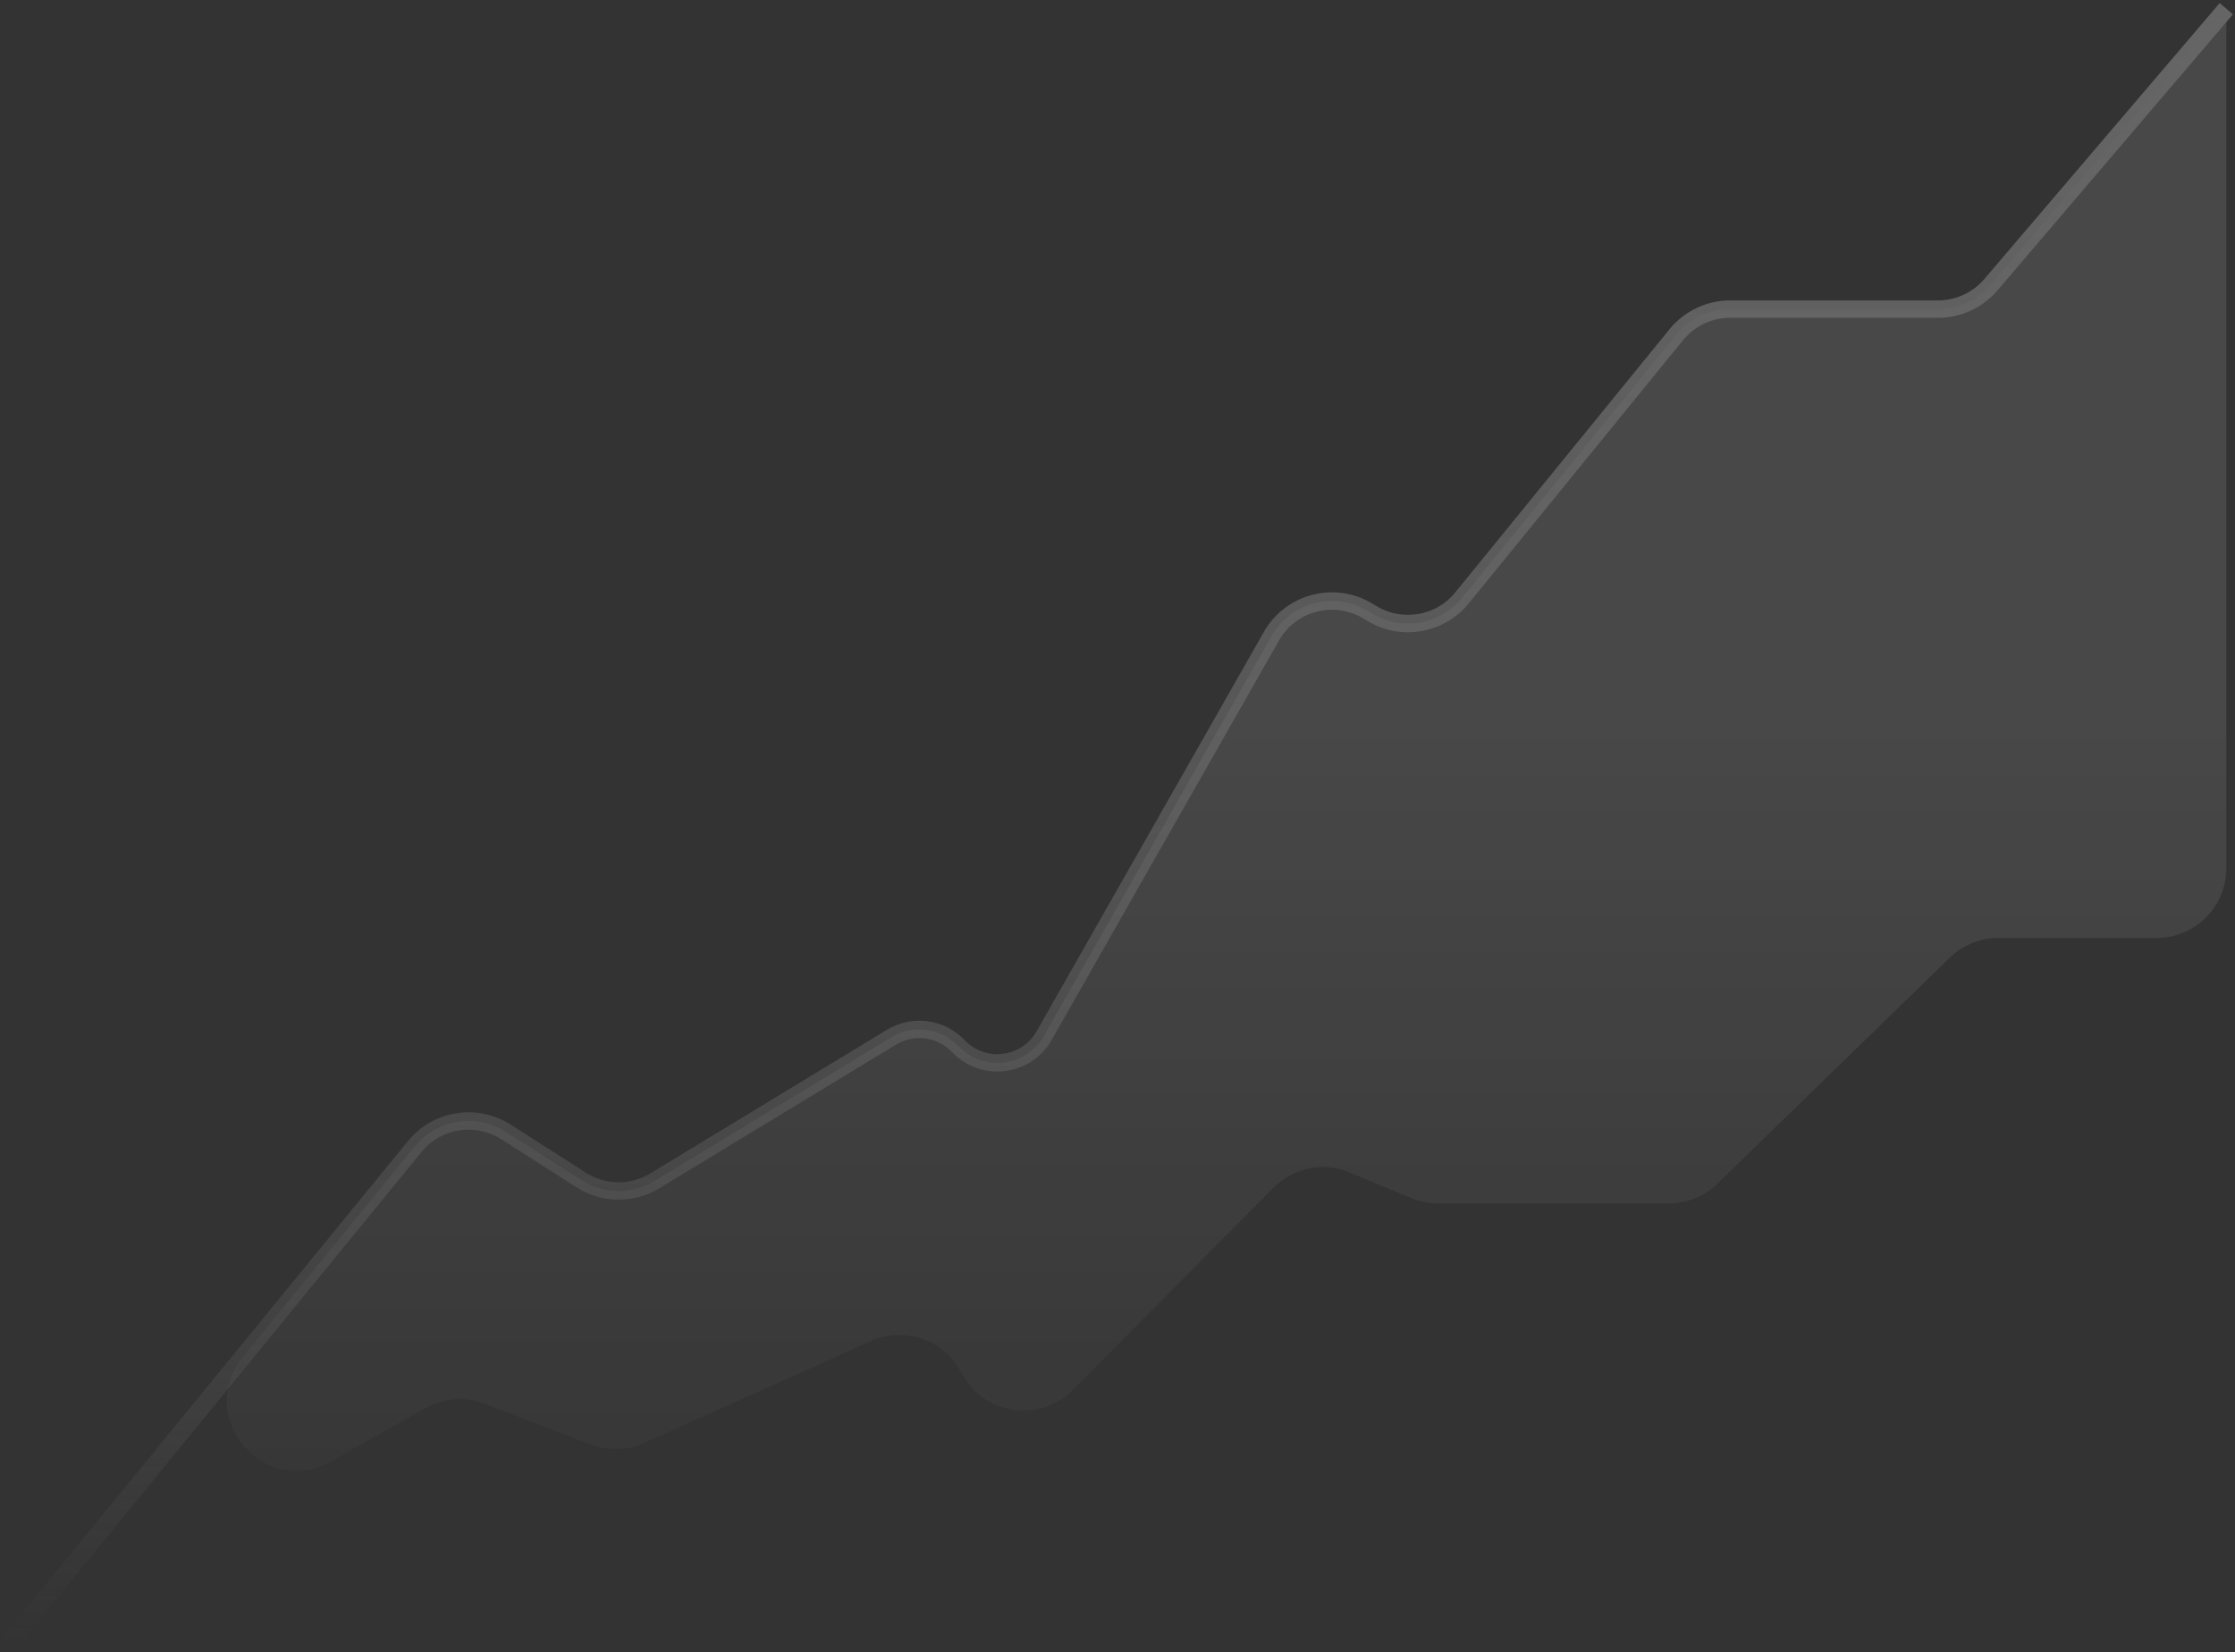 <svg width="257" height="190" viewBox="0 0 257 190" fill="none" xmlns="http://www.w3.org/2000/svg">
<rect x="0" y="0" width="257" height="190" fill="#333333" stroke="none"/>
<path d="M47.687 131.85L27.929 156.036C22.331 162.888 30.356 172.415 38.06 168.062L48.911 161.932C50.989 160.757 53.484 160.572 55.713 161.428L67.919 166.114C69.909 166.878 72.122 166.816 74.066 165.942L100.142 154.218C103.9 152.529 108.326 153.969 110.369 157.547L110.727 158.174C113.35 162.767 119.627 163.596 123.352 159.843L146.446 136.576C148.736 134.269 152.195 133.577 155.196 134.825L162.281 137.771C163.254 138.176 164.299 138.385 165.353 138.385H191.899C193.982 138.385 195.983 137.572 197.477 136.12L224.211 110.12C225.704 108.667 227.705 107.855 229.788 107.855H248C252.418 107.855 256 104.273 256 99.855V1L228.935 32.738C227.415 34.52 225.191 35.547 222.848 35.547H198.951C196.545 35.547 194.266 36.63 192.747 38.497L168.113 68.759C165.609 71.834 161.231 72.611 157.822 70.586L157.241 70.24C153.392 67.954 148.416 69.27 146.201 73.161L120.062 119.095C118.01 122.701 113.062 123.306 110.202 120.301C108.196 118.194 104.995 117.768 102.508 119.277L75.291 135.797C72.682 137.381 69.399 137.342 66.828 135.697L58.194 130.173C54.773 127.984 50.255 128.705 47.687 131.85Z" fill="url(#paint0_linear_305_24510)" fill-opacity="0.1"/>
<path d="M1 189L47.687 131.85C50.255 128.705 54.773 127.984 58.194 130.173L66.828 135.697C69.399 137.342 72.682 137.381 75.291 135.797L102.508 119.277C104.995 117.768 108.196 118.194 110.202 120.301V120.301C113.062 123.306 118.01 122.701 120.062 119.095L146.201 73.161C148.416 69.27 153.392 67.954 157.241 70.24L157.822 70.586C161.231 72.611 165.609 71.834 168.113 68.759L192.747 38.497C194.266 36.63 196.545 35.547 198.951 35.547H222.848C225.191 35.547 227.415 34.52 228.935 32.738L256 1" stroke="url(#paint1_linear_305_24510)" stroke-width="2"/>
<defs>
<linearGradient id="paint0_linear_305_24510" x1="128.5" y1="85" x2="128.5" y2="189" gradientUnits="userSpaceOnUse">
<stop stop-color="white"/>
<stop offset="1" stop-color="white" stop-opacity="0"/>
</linearGradient>
<linearGradient id="paint1_linear_305_24510" x1="128.5" y1="1" x2="128.5" y2="189" gradientUnits="userSpaceOnUse">
<stop stop-color="#656565"/>
<stop offset="1" stop-color="#838383" stop-opacity="0"/>
</linearGradient>
</defs>
</svg>

